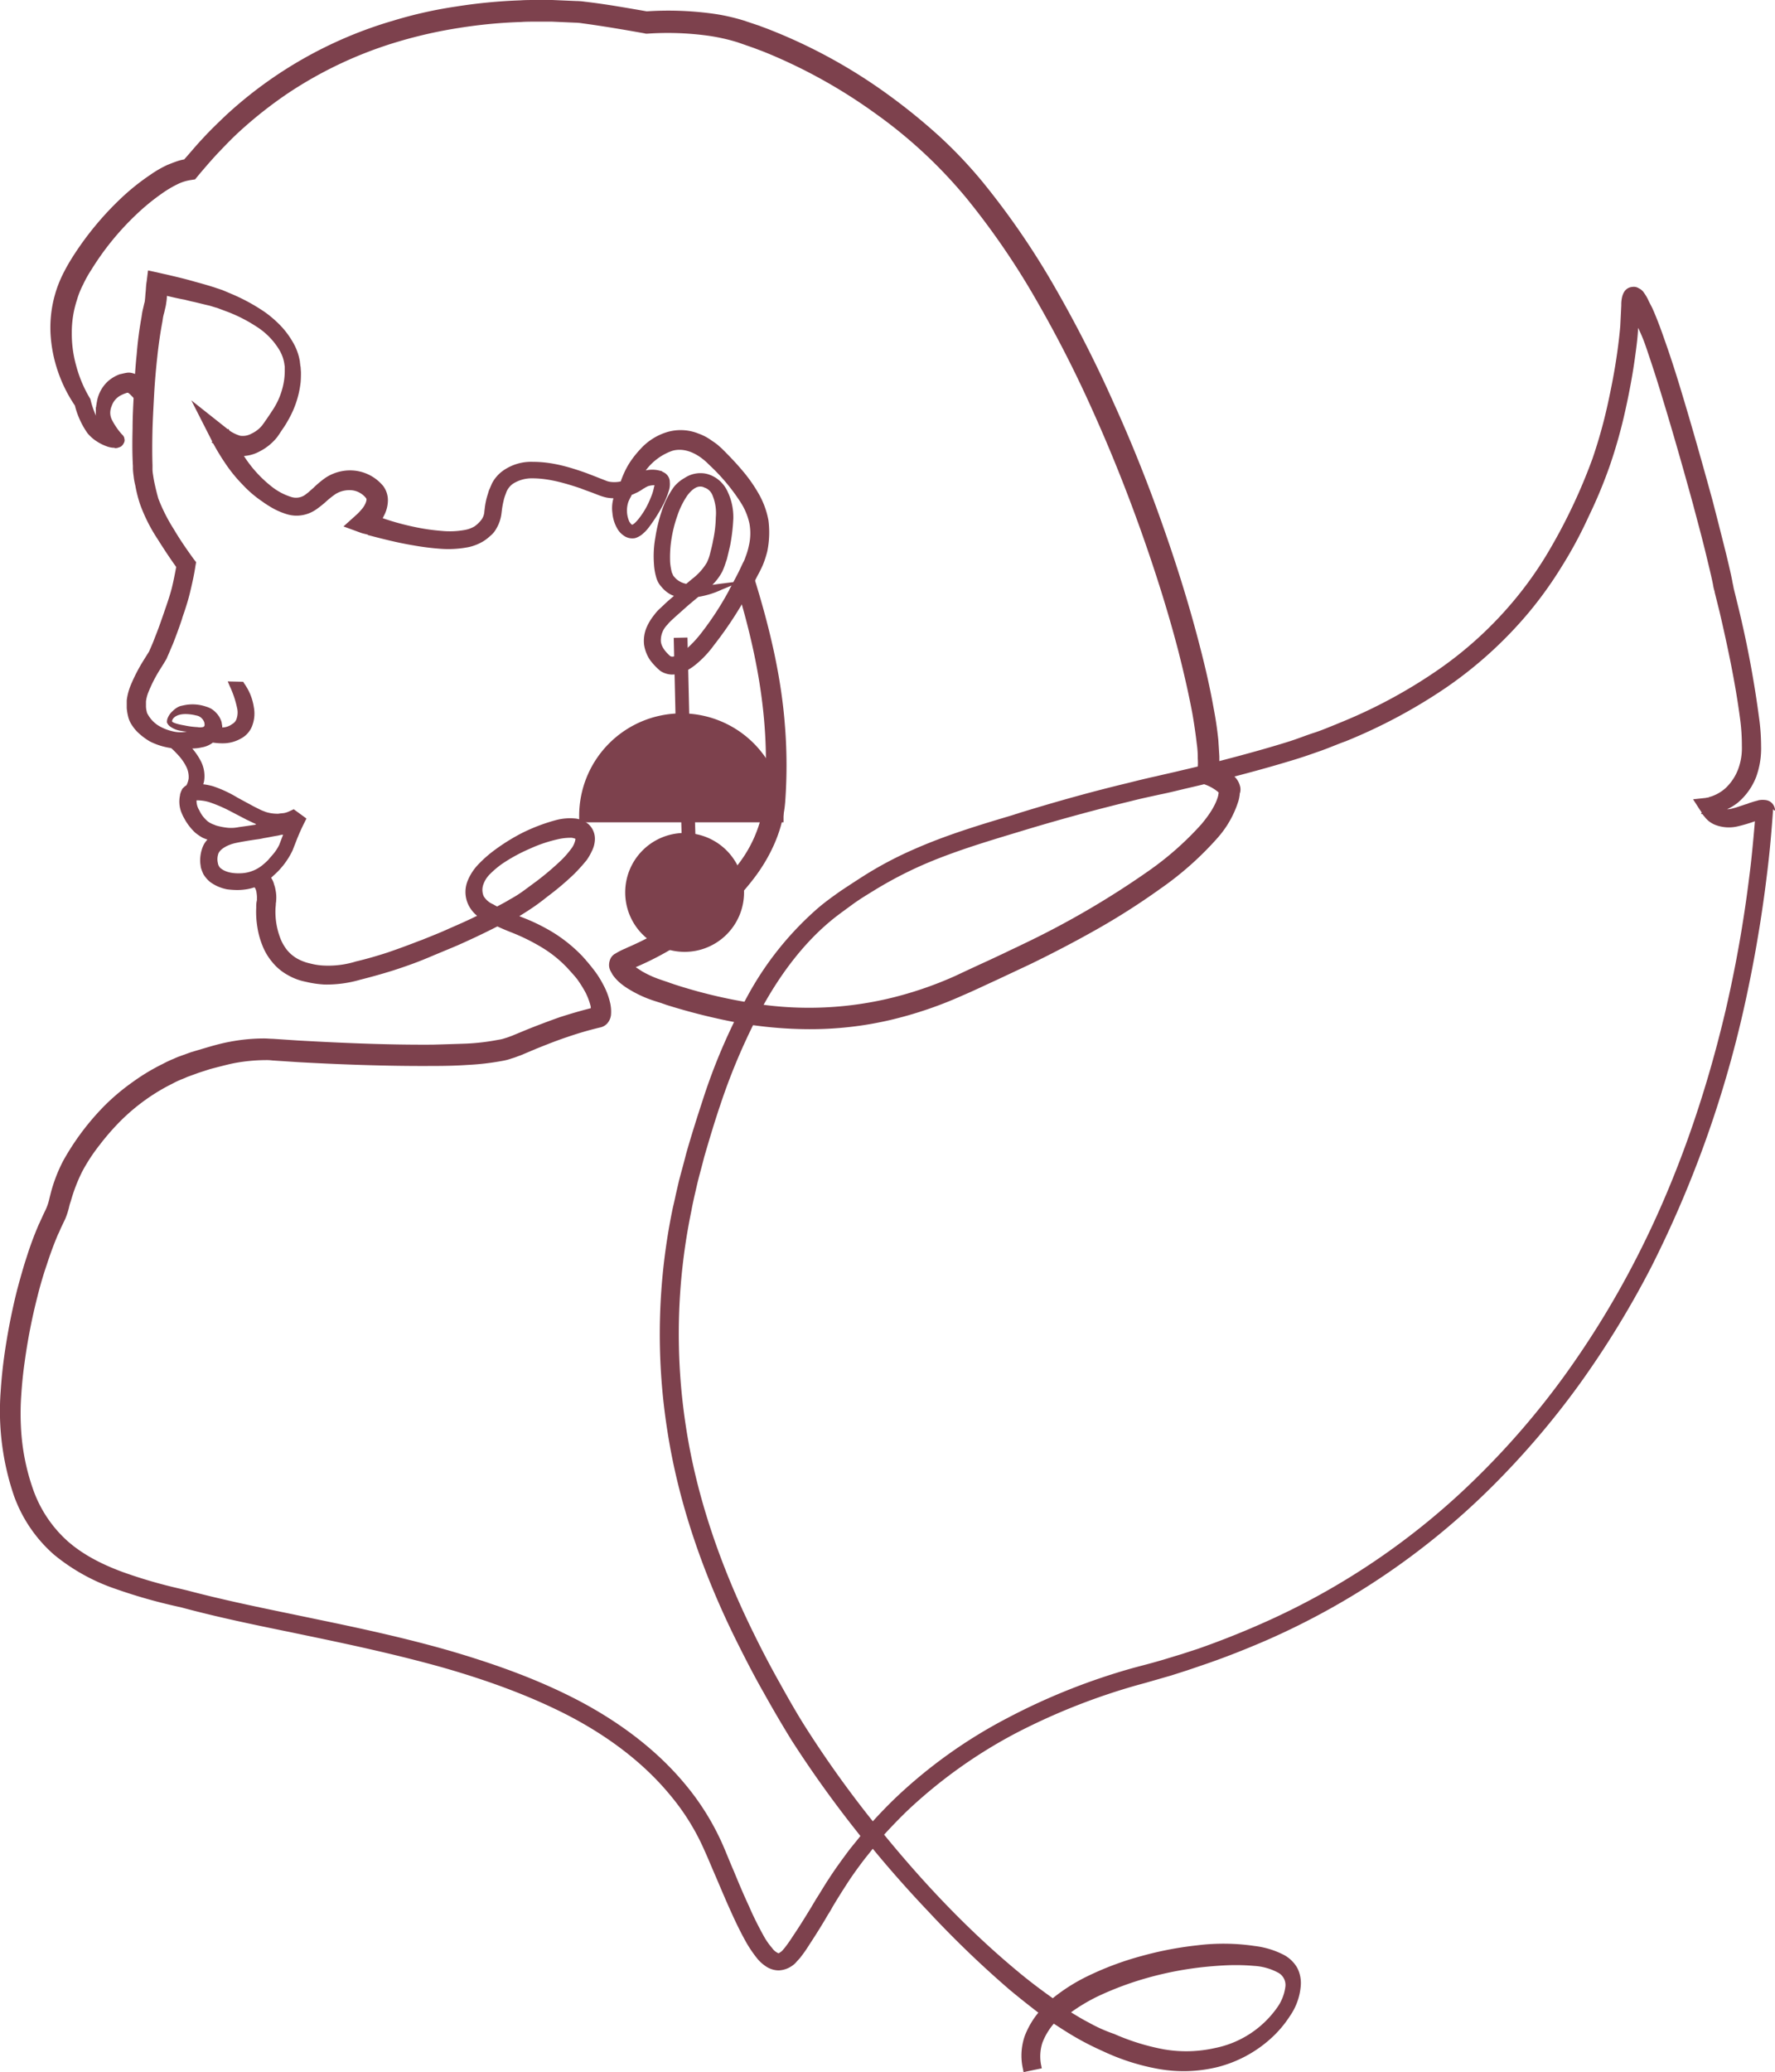 <svg xmlns="http://www.w3.org/2000/svg" viewBox="0 0 516.77 603"><defs><style>.cls-1{fill:#7d414d;}</style></defs><g id="Calque_2" data-name="Calque 2"><g id="Calque_1-2" data-name="Calque 1"><g id="Fée"><path id="Body" class="cls-1" d="M516.72,235.3a3.17,3.17,0,0,0-1.5-2.1,3.42,3.42,0,0,0-1.4-.4,5.65,5.65,0,0,0-1.3,0,3.16,3.16,0,0,0-.9.2c-.9.2-1.7.5-2.4.7l-.2.1c-.5.2-1,.3-1.5.5-1,.3-2,.7-2.9.9a6.78,6.78,0,0,1-1.8.3,15.34,15.34,0,0,0,3.1-1.9,18.49,18.49,0,0,0,5.4-7.6,24.27,24.27,0,0,0,1.4-8.9,60.63,60.63,0,0,0-.6-8.3,304.55,304.55,0,0,0-6-32l-1.4-5.7c-.1-.7-.3-1.4-.4-2.1-.5-2.5-1.1-5-1.8-7.9-1.4-5.6-2.8-11.1-4-15.7-3.1-11.3-6-21.5-8.9-31.1-1.8-6-3.4-10.9-5-15.4-1-2.9-1.9-5.3-2.9-7.7-.2-.5-.4-.9-.6-1.4l-.3-.6c-.3-.6-.7-1.3-1-2l-.1-.2a11.88,11.88,0,0,0-1.1-1.8,2.86,2.86,0,0,0-.6-.7,2.3,2.3,0,0,0-.7-.5l-.2-.1a2.63,2.63,0,0,0-1.9-.4,3,3,0,0,0-2.2,1.2,4.4,4.4,0,0,0-.5.9,5.76,5.76,0,0,0-.3,1,9.54,9.54,0,0,0-.2,2.2l-.2,4.1-.1,2c-.2,2.4-.5,4.9-.9,7.8-.7,5-1.7,10.2-2.9,15.6a144.55,144.55,0,0,1-4.3,15.2A162.77,162.77,0,0,1,450,161.9a107.17,107.17,0,0,1-9.1,12.7,110.86,110.86,0,0,1-23.2,21,147.64,147.64,0,0,1-27.8,14.8l-1.2.5c-2,.8-4.1,1.7-6.3,2.4s-4.6,1.7-7.5,2.6c-4.5,1.4-9.4,2.8-15.4,4.4-4.9,1.3-9.9,2.6-15.6,3.9-2.4.6-4.8,1.1-7.3,1.7-2.8.6-5.6,1.3-8.4,2-9.6,2.3-19.8,5.1-31.2,8.6l-2.5.8c-9.4,2.8-19,5.7-28.3,9.8a108.19,108.19,0,0,0-14.6,7.7q-3.3,2.1-6.9,4.5c-2.4,1.7-4.5,3.2-6.6,5a92.27,92.27,0,0,0-20.6,25.8,171.84,171.84,0,0,0-12.9,30c-1.6,4.9-3.2,9.9-4.8,15.5-.6,2.4-1.3,4.9-2.1,7.9l-.9,3.9c-.3,1.4-.6,2.8-.9,4a180.26,180.26,0,0,0-1.6,65c3.1,20.1,10,40.9,20.4,61.7,2.3,4.6,4.8,9.5,7.6,14.4,2.5,4.5,5.3,9.3,8.2,14q8.79,13.66,18.9,26.4l1.1,1.4c-1.1,1.4-2.2,2.7-3.3,4.1-2,2.7-4,5.4-5.8,8.2-1.4,2.1-2.6,4.2-3.9,6.2-.4.7-.9,1.5-1.3,2.2-1.9,3.1-3.5,5.7-5.2,8.2-.9,1.4-1.8,2.7-2.6,3.7l-.6.7a2.42,2.42,0,0,1-.6.5c-.4.3-.5.3-.6.3a4.3,4.3,0,0,1-1.8-1.5,20,20,0,0,1-2.5-3.6c-1.6-2.9-3.1-5.9-4.2-8.5-1.6-3.4-3.1-7-4.5-10.4-1.1-2.5-2.1-5.1-3.2-7.6a73.86,73.86,0,0,0-10.7-17.3c-7.8-9.5-18.4-17.9-31.6-24.8-10.6-5.5-22.4-10-37.1-14.3-13.2-3.8-26.8-6.7-38.4-9.1l-7.2-1.5c-10.2-2.1-20.8-4.3-31-7l-2.1-.5a143.45,143.45,0,0,1-16.5-4.8c-6.8-2.5-12-5.4-16.1-9a36.4,36.4,0,0,1-10-14.9,63.58,63.58,0,0,1-3.6-18.3,77.2,77.2,0,0,1,.1-9.5c.2-3,.5-6.1,1-9.6a168.25,168.25,0,0,1,3.7-18.9c.8-3.2,1.7-6.3,2.7-9.2,1-3.1,2.1-6.1,3.3-8.9l.2-.4c.3-.6.5-1.2.8-1.8l1.1-2.3a23,23,0,0,0,1.2-3.8,11.5,11.5,0,0,1,.4-1.3,48.62,48.62,0,0,1,3.3-8.6,51.52,51.52,0,0,1,5.1-7.8,71,71,0,0,1,6.2-7.1,58.83,58.83,0,0,1,7.1-6,56.87,56.87,0,0,1,8-4.8,24.48,24.48,0,0,1,2.8-1.3c.5-.2,1-.4,1.4-.6l3.3-1.2,3.4-1.1,2.3-.6c1.6-.4,3.1-.8,4.6-1.1a50.86,50.86,0,0,1,9.2-.9,13.34,13.34,0,0,1,2,.1l7.6.5c10.8.6,25,1.2,39.4,1.1,3.8,0,7-.1,9.9-.3a75.7,75.7,0,0,0,10.2-1.2,15.34,15.34,0,0,0,2.6-.7c.8-.2,1.7-.6,2.6-.9l4.5-1.9c2.5-1,5.7-2.3,9-3.4,2.9-1,5.9-1.9,9.2-2.7l.4-.1c.1,0,.1,0,.4-.1a3.76,3.76,0,0,0,1.8-1.2,4.44,4.44,0,0,0,1-2.6,11.44,11.44,0,0,0-.3-3.4,20.8,20.8,0,0,0-2-5.2,28.06,28.06,0,0,0-2.9-4.5c-.7-.9-1.2-1.5-1.7-2.1a2.9,2.9,0,0,1-.5-.6c-.4-.4-.8-.9-1.2-1.3a43.47,43.47,0,0,0-8.2-6.6,55.17,55.17,0,0,0-9.2-4.5l-.7-.3q2-1.2,4.2-2.7c1.6-1.1,3-2.2,4-3a81.93,81.93,0,0,0,7.8-6.6,52.4,52.4,0,0,0,3.6-4,16.4,16.4,0,0,0,1.5-2.6,8,8,0,0,0,.9-3.5,5.78,5.78,0,0,0-1.8-4.3,7.33,7.33,0,0,0-3.8-1.7,16.09,16.09,0,0,0-5.9.5,53,53,0,0,0-9.7,3.7,58,58,0,0,0-8.7,5.5,36,36,0,0,0-3.9,3.5,15.06,15.06,0,0,0-3.2,4.8,8.65,8.65,0,0,0-.1,6.5,9.28,9.28,0,0,0,2.8,3.8c-2.4,1.2-5.1,2.4-8.1,3.7-2.6,1.2-5.2,2.2-7.9,3.3l-1.1.4q-4.2,1.65-9,3.3c-3.1,1-6.2,1.9-9.2,2.6a27,27,0,0,1-8.9,1.2,18.42,18.42,0,0,1-4.3-.6,14.14,14.14,0,0,1-3.8-1.4,10.76,10.76,0,0,1-3-2.5,13.08,13.08,0,0,1-2-3.5,21.62,21.62,0,0,1-1.4-8.5c0-.4.1-.9.1-1.4,0-.3.1-.6.1-1a10.75,10.75,0,0,0-.2-3.2,7.91,7.91,0,0,0-.4-1.5,5.87,5.87,0,0,0-.7-1.7,8.17,8.17,0,0,0-2.4-2.6l-.8-.6-3.4,4.4.8.6a4.52,4.52,0,0,1,1,1,3.82,3.82,0,0,1,.4,1.4,8.05,8.05,0,0,1,.1,1.7,2,2,0,0,1-.1.8,9.65,9.65,0,0,0-.1,1.7,26.65,26.65,0,0,0,.3,5.5,23.54,23.54,0,0,0,1.4,5.3,17.26,17.26,0,0,0,2.9,5,15.22,15.22,0,0,0,4.5,3.8,16.86,16.86,0,0,0,5.3,2,30,30,0,0,0,5.4.8,34.78,34.78,0,0,0,10.5-1.4q4.8-1.2,9.6-2.7c3.4-1.1,6.5-2.2,9.4-3.4l1.2-.5c2.6-1.1,5.3-2.2,7.9-3.3,3.4-1.5,7.5-3.4,11.8-5.6,1.3.6,2.7,1.2,4,1.7a58.75,58.75,0,0,1,9.1,4.5,35.18,35.18,0,0,1,7.1,5.7c1.2,1.3,2.2,2.4,3,3.4a36.76,36.76,0,0,1,2.4,3.8,18.82,18.82,0,0,1,1.5,3.9,2.41,2.41,0,0,1,.1.8c-3.2.8-6.2,1.7-9,2.6-3.4,1.2-6.8,2.5-9.3,3.5l-4.6,1.9c-.8.3-1.3.5-2,.7a10.71,10.71,0,0,1-2.1.5,63,63,0,0,1-9.3,1.1c-2.9.1-5.9.2-9.7.3-14.2.1-28.4-.6-39.1-1.2l-7.5-.5c-.8,0-1.6-.1-2.4-.1a53.27,53.27,0,0,0-10.3,1c-1.6.3-3.2.7-5,1.2l-2.4.7-3.7,1.1L52,307.5c-.5.2-1,.4-1.4.6a32.08,32.08,0,0,0-3.2,1.5,59.57,59.57,0,0,0-8.8,5.3,63.09,63.09,0,0,0-7.9,6.6,74.13,74.13,0,0,0-12.3,16.3,44.83,44.83,0,0,0-3.7,9.7l-.3,1.2a15.57,15.57,0,0,1-1,3.1l-1,2.1c-.3.7-.6,1.3-.9,2l-.2.4a98.19,98.19,0,0,0-3.5,9.4c-1,3-1.9,6.3-2.8,9.6a183.74,183.74,0,0,0-3.8,19.6c-.5,3.6-.8,6.9-1,9.9A76.55,76.55,0,0,0,4,435.1a41.21,41.21,0,0,0,11.7,17.3,57.07,57.07,0,0,0,18,10,154.83,154.83,0,0,0,17,4.9l2.2.5c10.4,2.8,21,5,31.3,7.1l7.2,1.5c11.5,2.4,24.9,5.3,38,9,14.2,4.1,25.9,8.6,36,13.8,12.5,6.5,22.5,14.4,29.8,23.3a66.05,66.05,0,0,1,9.9,16c1.1,2.4,2.1,4.9,3.2,7.4,1.5,3.5,3,7.1,4.6,10.6,1.3,2.9,2.8,6,4.5,9a36.65,36.65,0,0,0,3.1,4.5,11.18,11.18,0,0,0,2.3,2.1,6.78,6.78,0,0,0,3.9,1.3h0a7.27,7.27,0,0,0,4-1.4,5.71,5.71,0,0,0,1.2-1.1l1-1.1a41,41,0,0,0,2.8-4l.2-.3c1.9-2.9,3.7-5.8,5.2-8.4a24.41,24.41,0,0,0,1.3-2.2c1.2-2,2.5-4.1,3.8-6.1,1.7-2.7,3.6-5.3,5.5-7.8l2.4-3c5.1,6.2,10.6,12.4,16.4,18.5a297.57,297.57,0,0,0,23.4,22.5c3,2.5,5.8,4.7,8.4,6.7a24.55,24.55,0,0,0-4,6.9,17.57,17.57,0,0,0-.5,9.4l.2,1,5.3-1.1-.2-1a13,13,0,0,1,.4-6.5,19,19,0,0,1,3.3-5.5h0c2.3,1.5,4.6,3,7.1,4.4,2.3,1.3,4.7,2.5,7.4,3.7a64.64,64.64,0,0,0,16.1,5.1,42,42,0,0,0,8.6.6,41.45,41.45,0,0,0,8.6-1.2,36.61,36.61,0,0,0,15.3-8.2,32.59,32.59,0,0,0,5.7-6.7,17.83,17.83,0,0,0,3.1-8.7,9.66,9.66,0,0,0-1-5.2,9.83,9.83,0,0,0-3.9-3.8,24.84,24.84,0,0,0-8.5-2.6,61.85,61.85,0,0,0-16.7-.2,101.56,101.56,0,0,0-16.2,3.1,88.64,88.64,0,0,0-15.6,5.8,52.59,52.59,0,0,0-10.3,6.5c-2.8-2-5.8-4.2-9.1-6.9-13.3-10.9-26.5-24.2-40-40.7,2.2-2.4,4.5-4.8,6.9-7.1a143.36,143.36,0,0,1,31.2-22.3,187.07,187.07,0,0,1,35.9-14.2l2.2-.6,7.3-2.1,4.7-1.5,4.7-1.6c6.2-2.1,12.5-4.6,18.5-7.2a215.89,215.89,0,0,0,65.4-44.5A243.44,243.44,0,0,0,460,402.6a273,273,0,0,0,20.7-33.8,323.78,323.78,0,0,0,26.8-74.4c2.9-12.8,5.2-25.9,6.8-38.9.8-6.2,1.4-12.6,1.9-19.7v-.3C516.82,236.2,516.82,235.8,516.72,235.3Zm-37.6-134.6c1.5,4.4,3.1,9.2,4.9,15.2,2.9,9.5,5.8,19.6,8.9,30.9,1.2,4.6,2.7,10,4,15.5.7,2.9,1.3,5.3,1.8,7.8a12.31,12.31,0,0,0,.4,1.8,1.71,1.71,0,0,1,.1.5l1.4,5.6c2.3,9.9,4.6,20.6,6,31.3a56.68,56.68,0,0,1,.5,7.7,17.66,17.66,0,0,1-1.1,6.9,14.7,14.7,0,0,1-3.7,5.5,12,12,0,0,1-4.5,2.5l-.1-.1-.1.2c-.3.1-.7.1-1,.2l-3.7.4,2,3.1a3.16,3.16,0,0,1,.5.8l-.2.4h.4c.3.4.6.7.9,1.1a7.19,7.19,0,0,0,3,2.1,11.1,11.1,0,0,0,6.3.4,46.33,46.33,0,0,0,4.8-1.4l.3-.1c-.5,5.9-1,11.3-1.7,16.6a373.46,373.46,0,0,1-6.8,38.3c-6.2,26.4-15,51-26.4,73a263.17,263.17,0,0,1-20.3,33.1,232.19,232.19,0,0,1-25.2,29.4,209.65,209.65,0,0,1-63.7,43.3c-5.9,2.6-12,5-18,7.1l-4.6,1.5-4.6,1.4c-2.6.8-5.2,1.5-7.9,2.2l-1.5.4a185.9,185.9,0,0,0-37,14.7,143.53,143.53,0,0,0-32.5,23.2c-2.3,2.2-4.5,4.5-6.6,6.8-.2-.2-.3-.4-.5-.6a313.28,313.28,0,0,1-18.6-26c-2.9-4.5-5.6-9.3-8.1-13.8-2.7-4.8-5.2-9.6-7.4-14.1-10.1-20.4-16.8-40.6-19.8-60.2a176.57,176.57,0,0,1,1.6-63.1c.2-1.2.5-2.5.8-3.9l.9-3.9c.5-2.1,1.3-4.9,2-7.7,1.6-5.5,3.1-10.5,4.7-15.2a180.24,180.24,0,0,1,12.6-29.1c5.6-10,12.1-18.2,19.4-24.3,1.9-1.6,3.9-3,6.2-4.7s4.5-3,6.6-4.3a117.9,117.9,0,0,1,13.9-7.3c8.9-3.9,18.5-6.8,27.8-9.6l2.3-.7c11.3-3.4,21.4-6.1,30.9-8.4,2.7-.7,5.6-1.3,8.3-1.9,2.5-.5,4.9-1.1,7.4-1.7,5.7-1.3,10.8-2.6,15.7-3.9,6.1-1.6,11-3,15.6-4.4,3-.9,5.5-1.8,7.8-2.6s4.4-1.7,6.5-2.5l1.1-.4a156.48,156.48,0,0,0,28.9-15.4,120.07,120.07,0,0,0,24.4-22.1,115.07,115.07,0,0,0,9.6-13.4,124.83,124.83,0,0,0,7.8-14.5,139,139,0,0,0,6.3-15.2,146.8,146.8,0,0,0,4.4-15.8c1.2-5.4,2.2-10.8,2.9-16.1.4-2.9.7-5.4.8-7.8A48.09,48.09,0,0,1,479.12,100.7ZM143.22,263a5.85,5.85,0,0,1-2.4-2.2,4.66,4.66,0,0,1-.2-3.1,7.8,7.8,0,0,1,2-3.3,26.85,26.85,0,0,1,3.4-2.9,48.38,48.38,0,0,1,8.2-4.5,40.89,40.89,0,0,1,8.8-2.9,16.86,16.86,0,0,1,3-.3,2.71,2.71,0,0,1,.9.1,3,3,0,0,1,.6.2v.2a6.22,6.22,0,0,1-1.3,2.8,26,26,0,0,1-2.9,3.3,82.26,82.26,0,0,1-7.2,6.1c-1.5,1.1-2.7,2-3.8,2.8a35.74,35.74,0,0,1-4,2.5c-1.1.7-2.3,1.3-3.6,2C144.12,263.5,143.72,263.2,143.22,263Zm174,325.7c-1.8-.9-3.6-2-5.4-3.1a52.07,52.07,0,0,1,7.9-4.7,92.67,92.67,0,0,1,14.6-5.4,99.77,99.77,0,0,1,15.4-3c2.8-.3,5.3-.5,7.8-.6a61.83,61.83,0,0,1,7.7.2A16.65,16.65,0,0,1,372,574a4.07,4.07,0,0,1,2.2,4.3,13.34,13.34,0,0,1-2.5,6.1,29.12,29.12,0,0,1-18,11.6,38.08,38.08,0,0,1-14.7.4,65.11,65.11,0,0,1-14.6-4.5,44.11,44.11,0,0,1-7.2-3.2Z"/><path id="Forehead_bangs" data-name="Forehead bangs" class="cls-1" d="M223.72,151.4a24.67,24.67,0,0,0-3-8,43.67,43.67,0,0,0-4.7-6.6c-1.6-1.9-3.3-3.7-5.4-5.8l-.4-.4c-.3-.3-.7-.6-1.1-1a17.9,17.9,0,0,0-1.8-1.3,14.85,14.85,0,0,0-3.9-2.1,13.87,13.87,0,0,0-9.4-.4,17.24,17.24,0,0,0-7.5,4.8,30.58,30.58,0,0,0-2.7,3.3,22.47,22.47,0,0,0-2.1,3.7c-.37.82-.71,1.65-1,2.5a8.61,8.61,0,0,1-3.2.1,5,5,0,0,1-1.3-.4l-1.8-.7c-1.5-.6-2.6-1-3.6-1.4-5.6-2-10.4-3.3-15.7-3.3a14.12,14.12,0,0,0-8.7,2.6,10.47,10.47,0,0,0-3.2,3.7l-.9,2.1c-.2.7-.4,1.3-.6,2a21.74,21.74,0,0,0-.6,3.2l-.1.8a4.45,4.45,0,0,1-.9,2.5,9,9,0,0,1-2,1.9,8.38,8.38,0,0,1-2.7,1,24.22,24.22,0,0,1-6.8.3,60.5,60.5,0,0,1-7.2-1,76.88,76.88,0,0,1-10-2.7l.6-1.2a9.74,9.74,0,0,0,.9-3.6,6.94,6.94,0,0,0-1.1-4.2l-.2-.3a12.54,12.54,0,0,0-8-4.5,13,13,0,0,0-8.8,2,28.63,28.63,0,0,0-3.6,3c-.7.6-1.3,1.2-2,1.7a4.6,4.6,0,0,1-4.5.9,17.5,17.5,0,0,1-5.5-2.9,35.88,35.88,0,0,1-8.2-9,11,11,0,0,0,4.5-1.3,15.61,15.61,0,0,0,5.1-4.1c.3-.4.5-.7.7-1l1-1.5a22.92,22.92,0,0,0,1.5-2.4,28.38,28.38,0,0,0,3.7-11.1c.1-1.1.1-2.1.1-3l-.1-1.5-.1-.5c0-.3-.1-.7-.1-1a16.06,16.06,0,0,0-2.1-5.8,24.78,24.78,0,0,0-3.6-4.8,33.25,33.25,0,0,0-4.4-3.8,55.19,55.19,0,0,0-9.9-5.4l-2.6-1.1L62,83.5c-1.9-.6-3.7-1.1-5.2-1.5-3.4-1-7-1.8-10.5-2.6l-3.2-.7-.4,3.2c-.2,1.1-.2,2.1-.3,3.1-.1.8-.1,1.5-.2,2.2a3.81,3.81,0,0,1-.2,1.1l-.3,1.3a19.65,19.65,0,0,0-.4,2l-.1.7a106,106,0,0,0-1.4,10.8c-.4,3.7-.6,7.5-.8,10.8-.2,3.8-.4,7.3-.4,10.8-.1,4-.1,7.6.1,10.9v.8a18.42,18.42,0,0,0,.2,2.1,18.87,18.87,0,0,0,.5,2.8,38.21,38.21,0,0,0,1.4,5.5,48.11,48.11,0,0,0,5.1,10.1c1.7,2.7,3.4,5.3,5.4,8.1-.4,2.1-.8,4.2-1.3,6.2-.6,2.3-1.4,4.6-2.2,6.9l-.1.3c-.9,2.6-1.7,4.9-2.6,7.1-.4,1.1-.9,2.3-1.4,3.4-.1.2-.2.5-.3.7l-1.5,2.4a49.55,49.55,0,0,0-3.8,7.3,16.64,16.64,0,0,0-1.2,4.5v2.3a16.24,16.24,0,0,0,.4,2.4,7.46,7.46,0,0,0,1.1,2.5,11.51,11.51,0,0,0,1.5,1.9,18.75,18.75,0,0,0,3.8,2.9,20.12,20.12,0,0,0,8.5,2.1h1.4c.94,0,1.87,0,2.8-.1a11.06,11.06,0,0,0,2.3-.3,7.23,7.23,0,0,0,2.7-1c.2-.1.4-.3.6-.4a18.48,18.48,0,0,0,3.4.2A10.56,10.56,0,0,0,70,215a7,7,0,0,0,3.6-4.3,9.93,9.93,0,0,0,.3-4.9,15.82,15.82,0,0,0-2.8-6.9l-.3-.5-4.5-.1.6,1.4a28.91,28.91,0,0,1,2.2,6.7,5.75,5.75,0,0,1-.2,2.7,2.66,2.66,0,0,1-1.3,1.6,4.83,4.83,0,0,1-2.9,1v-.4l-.2-1.2a6.64,6.64,0,0,0-1.7-2.8,6.24,6.24,0,0,0-1.4-1.1,7.83,7.83,0,0,0-1.5-.6,12.22,12.22,0,0,0-5.6-.5c-.6.1-1.1.2-1.9.4a6,6,0,0,0-2.1,1.4,5.31,5.31,0,0,0-1.6,2.4,3.88,3.88,0,0,0-.1.9,2.62,2.62,0,0,0,.9,1.2,7.12,7.12,0,0,0,3.3,1.3,9.72,9.72,0,0,0,1.6.2,9.18,9.18,0,0,1-4.2-.1,14,14,0,0,1-4-1.6,8.9,8.9,0,0,1-3.1-3.2,2.42,2.42,0,0,1-.4-1,6.06,6.06,0,0,1-.2-1.4v-1.5a10.77,10.77,0,0,1,.8-2.9,40.33,40.33,0,0,1,3.3-6.4l1-1.6.6-1a4.25,4.25,0,0,0,.5-1c.6-1.3,1.1-2.6,1.6-3.7.9-2.3,1.8-4.7,2.7-7.4l.1-.4c.8-2.3,1.6-4.7,2.2-7.2s1.2-5.1,1.6-7.8l.2-1.1-.7-.9c-2.1-2.9-4.1-5.8-5.8-8.7a50.21,50.21,0,0,1-4.5-8.9c-.4-1.4-.8-3-1.2-4.9-.2-1-.3-1.8-.4-2.4a9.65,9.65,0,0,1-.1-1.7v-.7c-.1-3-.1-6.3,0-10.5.1-3.3.3-6.9.5-10.6q.3-5.1.9-10.5c.4-3.8.9-7.1,1.5-10.3l.1-.7a12.31,12.31,0,0,1,.4-1.8l.3-1.3a11,11,0,0,0,.3-1.6,13.42,13.42,0,0,0,.2-2c1.7.4,3.4.8,5.1,1.1l2,.5c1.5.3,3.3.8,5.1,1.2.8.2,1.6.5,2.4.7l2.4.9a43.77,43.77,0,0,1,9,4.5,20.54,20.54,0,0,1,6.7,6.8,11.09,11.09,0,0,1,1.5,4.2c0,.2.1.5.1.7v1.6a19.42,19.42,0,0,1-.2,2.4,21.29,21.29,0,0,1-3.5,8.9c-.5.8-1,1.5-1.4,2.1l-.9,1.3c-.2.3-.4.5-.5.7a8.89,8.89,0,0,1-3.2,2.5,5.18,5.18,0,0,1-3.3.6,11,11,0,0,1-3.1-1.5l-.3-.5-.2.1-10.6-8.4,6.1,12-.2.2.5.4a66.83,66.83,0,0,0,3.6,5.9,42.51,42.51,0,0,0,4.8,5.9,33.3,33.3,0,0,0,5.8,5,31.69,31.69,0,0,0,3.3,2.1,20.4,20.4,0,0,0,3.8,1.6,9.61,9.61,0,0,0,4.7.3,10.12,10.12,0,0,0,4.3-1.9,27.74,27.74,0,0,0,2.6-2.1,24.62,24.62,0,0,1,2.8-2.2,7.72,7.72,0,0,1,4.9-1,6.15,6.15,0,0,1,3.9,2.3.8.8,0,0,1,.1.5,4,4,0,0,1-.4,1.2,6.23,6.23,0,0,1-1,1.5,15.61,15.61,0,0,1-1.3,1.4l-4,3.6,5.2,1.9c.6.2,1.2.3,1.9.5v.1h0c3.8,1,8.4,2.2,13.2,3a78.23,78.23,0,0,0,7.9,1,30.4,30.4,0,0,0,8.3-.5,14.23,14.23,0,0,0,4.4-1.8,14.57,14.57,0,0,0,1.9-1.5,6.78,6.78,0,0,0,1.6-1.9,11.29,11.29,0,0,0,1.6-4.6l.1-.8a24.14,24.14,0,0,1,.5-2.8,11.06,11.06,0,0,1,.5-1.7c.2-.5.3-.9.5-1.3a5.77,5.77,0,0,1,1.7-2,10.19,10.19,0,0,1,5.7-1.6c4.9,0,9.8,1.5,14,2.9,1,.4,2.1.8,3.5,1.3l1.8.7a15.62,15.62,0,0,0,2.3.7,13.55,13.55,0,0,0,2,.2,10.41,10.41,0,0,0-.3,4.3,10.86,10.86,0,0,0,1.4,4.5,6,6,0,0,0,1.8,2,4.28,4.28,0,0,0,3.4.8,6.06,6.06,0,0,0,2.4-1.4,11.33,11.33,0,0,0,1.5-1.6,45.83,45.83,0,0,0,4.3-6.8,23.17,23.17,0,0,0,1.6-3.9,6.37,6.37,0,0,0,.3-2.6,3,3,0,0,0-.9-2.2,2.51,2.51,0,0,0-.8-.6c-.1-.1-.2-.1-.4-.2l-.1-.1a1.38,1.38,0,0,0-.6-.2,8.53,8.53,0,0,0-4.2-.1,16.37,16.37,0,0,1,7.7-5.7c3.4-1,7.3.5,10.8,4.1a56.7,56.7,0,0,1,9.2,11,18.5,18.5,0,0,1,2.5,6.1,15.82,15.82,0,0,1-.2,6.5,19.93,19.93,0,0,1-1,3.3,7.33,7.33,0,0,1-.7,1.6l-.8,1.7c-.6,1.3-1.3,2.6-2,3.9l-4,.5-2.1.3a16,16,0,0,0,2.9-3.9c.6-1.3.9-2.4,1.3-3.5l.1-.4c.3-1.2.6-2.5.9-3.8a55.38,55.38,0,0,0,.9-7.7,17.35,17.35,0,0,0-1.6-7.7,9.52,9.52,0,0,0-3-3.8,9,9,0,0,0-2.2-1.2,7.24,7.24,0,0,0-2.4-.5,8.31,8.31,0,0,0-5,1.4,10.75,10.75,0,0,0-3.1,2.6,25.45,25.45,0,0,0-3.6,7.2,45.76,45.76,0,0,0-1.8,7.5,30.42,30.42,0,0,0-.4,7.8,17,17,0,0,0,.8,4.3,6.48,6.48,0,0,0,1.4,2.3,8.59,8.59,0,0,0,1.7,1.6,6.92,6.92,0,0,0,1.9,1l-.1.1c-.9.8-1.9,1.6-2.8,2.5l-1.4,1.3a11.89,11.89,0,0,0-1.4,1.6,15.67,15.67,0,0,0-2.3,3.8,10.1,10.1,0,0,0-.7,4.8,10.87,10.87,0,0,0,1.7,4.5,18.22,18.22,0,0,0,3,3.2l.3.2a6.55,6.55,0,0,0,3,.9,9.43,9.43,0,0,0,2.8-.4,16.06,16.06,0,0,0,4-2.3,30.11,30.11,0,0,0,5.6-5.9,109.94,109.94,0,0,0,8.7-12.9c1.1-1.9,2.3-4,3.7-6.8l.9-1.7c.3-.6.6-1.2.9-1.9a29.63,29.63,0,0,0,1.3-4A27.74,27.74,0,0,0,223.72,151.4Zm-40.8-5.3c.2-.5.4-.9.6-1.3a5,5,0,0,0,.4-.8c.6-.2,1.1-.5,1.6-.7a13.74,13.74,0,0,0,1.8-1.1l.2-.1c.2-.1.3-.2.5-.3l.6-.3a6.18,6.18,0,0,1,1.9-.3,1,1,0,0,1-.1.5,14.32,14.32,0,0,1-1,3.2,23.29,23.29,0,0,1-3.5,6.1,13.84,13.84,0,0,1-1.1,1.2,4.43,4.43,0,0,1-.7.5c-.1,0-.2-.1-.3-.1a6.68,6.68,0,0,1-.6-.8,8,8,0,0,1-.3-5.7ZM54,207.8a12.92,12.92,0,0,1,3.1.4,2.89,2.89,0,0,1,1.7.9,3.09,3.09,0,0,1,.7,1.2c0,.2.2.8-.1,1.1a.76.76,0,0,1-.4.2,3.79,3.79,0,0,1-1.5,0,23.41,23.41,0,0,1-3.8-.5c-2.4-.4-3.6-.9-3.6-1.2C50.12,209.1,51.22,207.8,54,207.8Zm141.6-41.2a17.89,17.89,0,0,1-.5-3,33.68,33.68,0,0,1,.4-6.8,37.6,37.6,0,0,1,1.7-6.7,23.63,23.63,0,0,1,2.9-5.9c1.2-1.6,2.5-2.6,3.7-2.6h.2a2.32,2.32,0,0,1,1.1.3,3.13,3.13,0,0,1,1,.5,4,4,0,0,1,1.4,1.9,13.4,13.4,0,0,1,.9,6.2,34.51,34.51,0,0,1-.8,6.8c-.2,1.2-.5,2.3-.8,3.5a13.63,13.63,0,0,1-1,2.9,16.69,16.69,0,0,1-4.2,4.7l-1.8,1.5a6.14,6.14,0,0,1-2.9-1.4,9.56,9.56,0,0,1-.9-1c-.1-.2-.2-.5-.4-.9Zm17.4,3.8a12,12,0,0,0-.8,1.5,88.92,88.92,0,0,1-8.1,12.4,32.83,32.83,0,0,1-4.9,5.1,9.9,9.9,0,0,1-2.6,1.5c-.8.3-1.2.2-1.5,0-1.6-1.4-2.6-2.9-2.7-4.3a6.38,6.38,0,0,1,1.9-4.8,11.66,11.66,0,0,1,1-1.1l1.3-1.2,2.7-2.4c1.1-1,2.2-1.9,3.4-2.9.2-.2.4-.3.6-.5a26,26,0,0,0,6.8-2.1Z"/><path id="Lips" class="cls-1" d="M85.52,235.5l-1.3.6a6.45,6.45,0,0,1-1.5.5l-.9.1c-.3,0-.6.1-.9.1a11.27,11.27,0,0,1-3.5-.5c-.5-.2-1.1-.4-1.7-.7l-1.8-.9-3.7-2-1.1-.6a35.53,35.53,0,0,0-7.1-3.3,18.83,18.83,0,0,0-4.9-.7,7.39,7.39,0,0,0-1.4.1,4,4,0,0,0-.9.2h-.1a2.62,2.62,0,0,0-1.2.7l-.3.3c-.1.1-.2.2-.2.3l-.3.6-.1.3c-.1.2-.1.4-.2.6v.2a8.7,8.7,0,0,0,.2,4.5,14.07,14.07,0,0,0,1.1,2.4,16.08,16.08,0,0,0,3.1,4,14.73,14.73,0,0,0,2.2,1.5,12.88,12.88,0,0,0,1.3.5h.1a6.79,6.79,0,0,0-1.2,1.7,10.62,10.62,0,0,0-.9,5.3l.1.7a3.09,3.09,0,0,0,.2.9,13.79,13.79,0,0,0,.6,1.5,8.82,8.82,0,0,0,2,2.3,12.29,12.29,0,0,0,4.9,2.1,24.52,24.52,0,0,0,2.7.2,16.23,16.23,0,0,0,2.1-.1,14.38,14.38,0,0,0,8.7-4.1,22.66,22.66,0,0,0,5.5-7.2c.3-.7.5-1.3.8-2a60.68,60.68,0,0,1,2.5-5.8l.8-1.6ZM74.32,240c-1.3.2-2.6.4-4.1.6l-.7.1a11.1,11.1,0,0,1-3.1.2,19.25,19.25,0,0,1-3.6-.7l-.2-.1c-.3-.1-.5-.2-.8-.3l-.6-.3a4.78,4.78,0,0,1-1.2-.9,8.86,8.86,0,0,1-2-2.8,5.12,5.12,0,0,1-.8-2.8v-.1h.1a12.49,12.49,0,0,1,3.5.5,40.78,40.78,0,0,1,6.3,2.7l4.8,2.5c.7.3,1.6.8,2.6,1.2C74.42,240,74.42,240,74.32,240Zm-10.7,8.3c.6-1.3,2.7-2.5,5.1-3,1.9-.4,3.8-.7,5.8-1a17.54,17.54,0,0,0,2.3-.4c1.3-.2,2.6-.5,3.9-.7l.5-.1a4.94,4.94,0,0,1,1.2-.2c-.4,1.1-.8,2.1-1.1,2.9a12.56,12.56,0,0,1-2,3c-.4.5-.8.9-1.2,1.4a16.61,16.61,0,0,1-1.4,1.3,10.55,10.55,0,0,1-6.1,2.6c-2.8.2-4.9-.3-6.2-1.3a1.81,1.81,0,0,1-.7-.8c-.1-.1-.1-.3-.2-.4l-.1-.5A4.87,4.87,0,0,1,63.62,248.3Z"/><path id="Hair" class="cls-1" d="M361,228.7a5.86,5.86,0,0,0-1.3-2.4,16.81,16.81,0,0,0-1.4-1.4,19.61,19.61,0,0,0-3.3-2.1v-2.7q-.15-2.55-.3-4.8c-.3-2.8-.7-5.8-1.4-9.4-1-5.6-2.3-11.4-4.1-18.3-3-11.6-6.6-23.2-11-35.6-4.2-11.9-8.9-23.6-13.9-34.6a365,365,0,0,0-16.9-33.3,227.3,227.3,0,0,0-21.2-31,131.47,131.47,0,0,0-13-13.7,174.83,174.83,0,0,0-14.7-11.9,155.12,155.12,0,0,0-33-18.3L224,8.6c-1-.4-1.9-.7-2.9-1.1L216.62,6A57.07,57.07,0,0,0,207,3.9a95.79,95.79,0,0,0-18.7-.6c-5.8-1-11.9-2.1-18-2.8a18.87,18.87,0,0,0-2.5-.2l-7-.3h-4.6c-1.7,0-3.3,0-4.7.1a154.48,154.48,0,0,0-18.7,1.8A126,126,0,0,0,114.52,6a122.18,122.18,0,0,0-48.8,27.6c-2.3,2.2-4.6,4.4-6.7,6.7-1.9,2-3.6,4.1-5.4,6.1a11.48,11.48,0,0,0-2,.5c-.9.3-1.9.7-2.9,1.1a32.36,32.36,0,0,0-5,2.9,65.67,65.67,0,0,0-8.7,7A89.89,89.89,0,0,0,21,75a54.21,54.21,0,0,0-2.8,5,34.69,34.69,0,0,0-2.1,5.4,35.22,35.22,0,0,0-1.4,11.5,40.72,40.72,0,0,0,2.2,11.3,41.23,41.23,0,0,0,4.9,9.8,24.39,24.39,0,0,0,2,5.3,23.46,23.46,0,0,0,1.7,2.8,11.86,11.86,0,0,0,2.6,2.3,14.26,14.26,0,0,0,3,1.5,7,7,0,0,0,1.8.4,1.21,1.21,0,0,1,.6.1h.1a2.27,2.27,0,0,0,1-.2,1.69,1.69,0,0,0,.5-.2l.2-.1.4-.4a3.62,3.62,0,0,0,.5-.9,1.7,1.7,0,0,0,0-1,1.3,1.3,0,0,0-.2-.6c-.1-.1-.1-.2-.2-.3l-.4-.4a20.09,20.09,0,0,1-2.8-4.1,4.67,4.67,0,0,1-.5-1.9,5,5,0,0,1,.4-2.1,5.42,5.42,0,0,1,2.4-3,10.3,10.3,0,0,1,1.8-.8,1.25,1.25,0,0,1,.6-.1,7.47,7.47,0,0,1,1.1,1,7.75,7.75,0,0,1,.9,1,5.67,5.67,0,0,1,.8.9l.5.5,3.4-1.5-.1-.8a10.15,10.15,0,0,0-1.2-3.2,8.11,8.11,0,0,0-2.7-3,4.15,4.15,0,0,0-1.4-.6,3.78,3.78,0,0,0-1.8-.1c-.7.1-1.3.3-1.9.4a10.88,10.88,0,0,0-3.3,1.9,10.37,10.37,0,0,0-3.4,6.2c-.1.4-.1.8-.2,1.1a.8.8,0,0,1-.1.5v1.8a1.83,1.83,0,0,0,.1.7,25.83,25.83,0,0,1-1.6-4.6l-.1-.4-.3-.5a36.85,36.85,0,0,1-2.2-4.4,38.82,38.82,0,0,1-1.6-4.7,34.54,34.54,0,0,1-1.3-9.7,30.34,30.34,0,0,1,1.5-9.5,24,24,0,0,1,1.8-4.5,33.47,33.47,0,0,1,2.4-4.3,79.93,79.93,0,0,1,12.9-15.9,63.64,63.64,0,0,1,7.8-6.4,31.85,31.85,0,0,1,4.2-2.5,13.21,13.21,0,0,1,4-1.3l1.3-.2,1.4-1.7c1.8-2.1,3.5-4.1,5.3-6,2-2.1,4.1-4.3,6.3-6.3a122.67,122.67,0,0,1,14.1-11.1A118.79,118.79,0,0,1,116.32,12a134.38,134.38,0,0,1,17.5-3.9,143.39,143.39,0,0,1,17.9-1.7c1.3-.1,2.9-.1,4.5-.1h4.5l6.8.3a14.64,14.64,0,0,1,2.1.2c6,.8,12.4,1.9,18,2.9l.4.1h.4a86.83,86.83,0,0,1,17.8.6,56.13,56.13,0,0,1,8.5,1.9l4.3,1.5c.9.3,1.8.7,2.7,1l1.5.6A153.93,153.93,0,0,1,254.82,33a138.69,138.69,0,0,1,26.5,24.6,220.31,220.31,0,0,1,20.6,30.1,352,352,0,0,1,16.6,32.7c4.9,10.9,9.5,22.4,13.7,34.2,4.3,12.1,8,23.9,10.9,35.1,1.7,6.7,3,12.5,4,17.8.6,3.4,1,6.3,1.3,8.9a29.49,29.49,0,0,1,.3,4.4,16.24,16.24,0,0,1-.2,4l-.4,2.5,2.4.9a12.69,12.69,0,0,1,3.9,2.1c.2.1.3.3.4.4-.1.3-.1.6-.2,1-.7,2.5-2.3,5.1-4.8,8.1a89.81,89.81,0,0,1-15.5,13.7,253.3,253.3,0,0,1-36.8,21.4c-1.6.8-3.2,1.5-4.8,2.3l-4.9,2.3c-3.3,1.5-6.5,3-9.7,4.5a108.08,108.08,0,0,1-19.9,6.7,101.76,101.76,0,0,1-41.6.8,146.57,146.57,0,0,1-20.5-5.1c-.5-.2-1-.3-1.4-.5-1.2-.4-2.4-.8-3.5-1.2a30.06,30.06,0,0,1-4.4-2.1c-.6-.4-1.2-.8-1.7-1.1l.1-.1a89.1,89.1,0,0,0,9.9-5c3.2-1.9,6.3-3.9,9.3-6.1a72.21,72.21,0,0,0,15.9-15.8c4.9-6.8,7.8-14.2,8.3-21.4a145.55,145.55,0,0,0-.1-22c-1-13.1-3.9-26.7-8.9-42.8l-.3-1-5.4,1.7.3,1c4.8,15.5,7.5,29.1,8.4,41.6a133.9,133.9,0,0,1-.1,21.1,37.14,37.14,0,0,1-7.2,18.3,69.22,69.22,0,0,1-14.7,14.4,89.36,89.36,0,0,1-18.1,10.4l-.4.2a21.2,21.2,0,0,0-2.1,1l-.7.4c-.1.1-.4.2-.5.3a3.4,3.4,0,0,0-1,1.1,4.67,4.67,0,0,0-.5,1.9,3.76,3.76,0,0,0,.4,1.8c.2.4.4.7.6,1.1a12.62,12.62,0,0,0,2.4,2.6,20.07,20.07,0,0,0,2.6,1.8,33.8,33.8,0,0,0,5.3,2.6c1.3.5,2.6.9,3.9,1.3.5.2.9.3,1.4.5a179.61,179.61,0,0,0,21.3,5.3,120.38,120.38,0,0,0,20.4,1.8,102.15,102.15,0,0,0,23.7-2.7,116.45,116.45,0,0,0,20.9-7.1c3.3-1.4,6.6-3,9.9-4.5l9.8-4.6c6.6-3.2,13.1-6.6,19.3-10.1a203.91,203.91,0,0,0,18.5-11.8,93.34,93.34,0,0,0,16.7-14.8,29.31,29.31,0,0,0,6-10.4,8.92,8.92,0,0,0,.4-1.6l.1-.6V231A3.62,3.62,0,0,0,361,228.7Z"/><path id="Under_nose" data-name="Under nose" class="cls-1" d="M58.42,221.4a18.92,18.92,0,0,0-3.2-4.4,25.8,25.8,0,0,0-4-3.3l-.3-.2-2.6.7.3,2.4.2.2a31.23,31.23,0,0,1,3.2,3.1,14.24,14.24,0,0,1,2.3,3.4,6.7,6.7,0,0,1,.6,3.3,6.45,6.45,0,0,1-1.5,3.2l-.6.8.9.4a10.18,10.18,0,0,0,3,.8,1,1,0,0,0,.9-.4,11.25,11.25,0,0,0,1.8-4.1A9.51,9.51,0,0,0,58.42,221.4Z"/><g id="BO"><rect id="Crochet_1" data-name="Crochet 1" class="cls-1" x="196.43" y="185.57" width="4" height="24.5" transform="translate(-4.47 4.59) rotate(-1.31)"/><rect id="Crochet_2" data-name="Crochet 2" class="cls-1" x="198.18" y="223.83" width="4" height="20.81" transform="translate(-6.93 6.11) rotate(-1.72)"/><path id="BO_pièce_2" data-name="BO pièce 2" class="cls-1" d="M199.32,242.4a17.3,17.3,0,1,0,17.3,17.3h0A17.36,17.36,0,0,0,199.32,242.4Z"/><path id="BO_pièce_1" data-name="BO pièce 1" class="cls-1" d="M198.42,207.6h0a29.79,29.79,0,0,0-29.8,29.7v2h59.5v-2a29.7,29.7,0,0,0-29.7-29.7Z"/></g></g></g></g></svg>